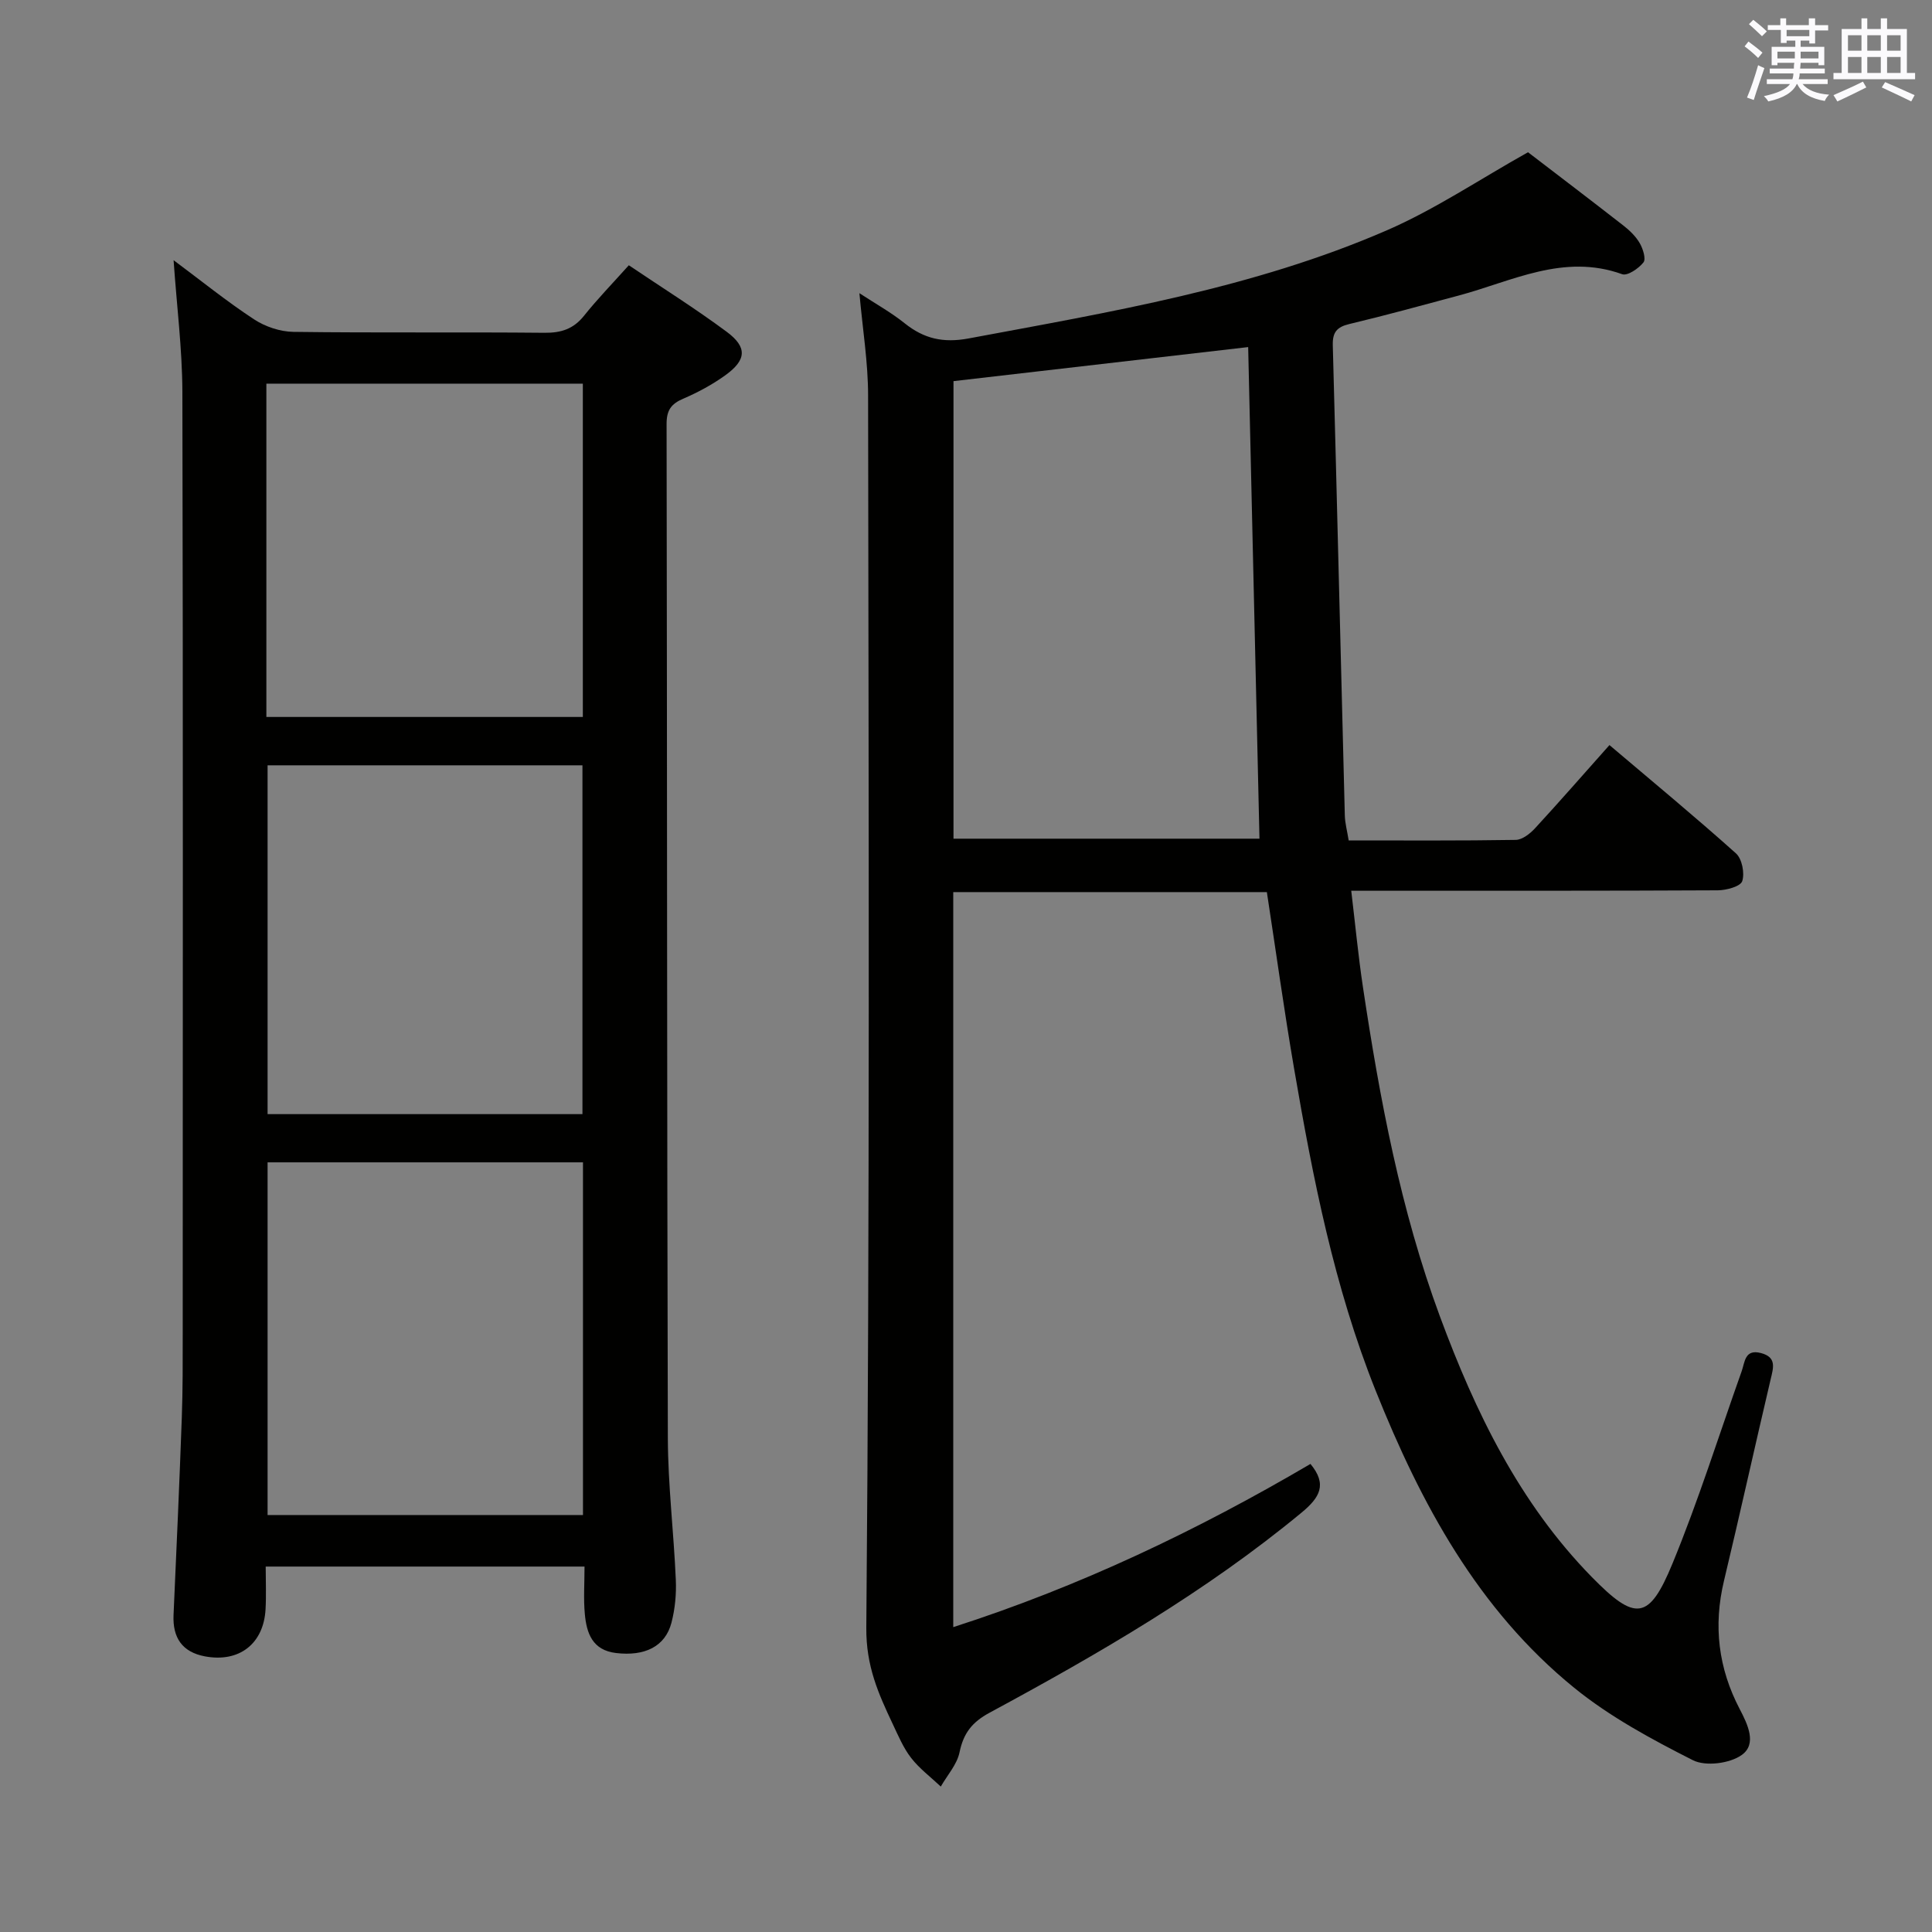 <svg enable-background="new 0 0 400 400" viewBox="0 0 400 400" xmlns="http://www.w3.org/2000/svg"><rect x="0" y="0" width="400" height="400" fill="#808080" stroke="none"/><path d="m177.93 60.7c3.34 2.19 6.55 3.97 9.37 6.23 4 3.2 7.97 4.12 13.25 3.14 29.38-5.49 58.95-10.39 86.57-22.38 9.99-4.34 19.18-10.54 29.24-16.17 6.09 4.67 12.98 9.9 19.8 15.22 1.29 1.01 2.55 2.24 3.35 3.64.66 1.15 1.31 3.25.75 3.95-1 1.26-3.31 2.84-4.41 2.44-12.12-4.36-22.78 1.46-33.85 4.42-7.54 2.02-15.06 4.09-22.65 5.9-2.59.62-3.48 1.72-3.41 4.39.88 32.44 1.65 64.89 2.49 97.34.04 1.62.49 3.22.8 5.18 11.64 0 23.12.08 34.59-.11 1.35-.02 2.95-1.28 3.98-2.39 5.06-5.49 9.97-11.12 15.42-17.24 8.87 7.52 17.68 14.8 26.19 22.42 1.26 1.13 1.84 4.1 1.3 5.75-.36 1.1-3.28 1.89-5.05 1.9-23 .12-46 .08-69 .09-1.98 0-3.96 0-6.9 0 .83 6.95 1.45 13.47 2.42 19.93 3.48 23.17 7.79 46.18 15.95 68.23 7.32 19.77 16.44 38.61 31.43 53.92 9.04 9.24 11.86 8.99 16.7-2.76 5.37-13.03 9.6-26.53 14.33-39.83.68-1.91.63-4.64 3.98-3.78 3.32.86 2.59 3.05 2.02 5.46-3.27 13.89-6.34 27.83-9.66 41.71-2.23 9.31-1.16 18.1 3.25 26.53 1.67 3.19 3.62 7.25.43 9.52-2.48 1.77-7.49 2.41-10.12 1.08-8.54-4.33-17.18-8.98-24.57-14.99-19.93-16.2-31.74-38.11-41.12-61.56-8.57-21.44-12.97-43.91-16.85-66.51-2.08-12.08-3.75-24.23-5.66-36.67-21.44 0-43.03 0-64.93 0v152.18c26.09-8.38 50.51-20.01 73.96-33.79 3.5 4.24 1.97 6.93-1.87 10.1-19.87 16.42-42.03 29.24-64.59 41.42-3.6 1.94-5.39 4.24-6.2 8.19-.52 2.52-2.54 4.74-3.88 7.09-2.07-1.96-4.41-3.7-6.14-5.93-1.61-2.07-2.66-4.6-3.8-7-2.98-6.32-5.55-12-5.48-19.97.73-84.99.49-169.99.37-254.99.01-6.91-1.13-13.82-1.8-21.3zm80.49 11.16c-20.39 2.36-40.73 4.71-61.01 7.05v94.73h63.35c-.78-34.08-1.56-67.79-2.34-101.78z" fill="#010100"/><path d="m35.94 53.87c5.71 4.25 10.99 8.53 16.65 12.24 2.31 1.52 5.4 2.56 8.16 2.6 17.33.23 34.66.02 51.99.19 3.46.03 5.99-.79 8.18-3.53 2.79-3.49 5.92-6.71 9.27-10.45 6.9 4.65 13.77 8.95 20.26 13.77 4.33 3.21 4.11 5.86-.33 9.04-2.68 1.92-5.66 3.53-8.7 4.83-2.49 1.07-3.41 2.4-3.41 5.2.12 69.99.07 139.98.26 209.96.03 9.79 1.23 19.57 1.65 29.37.13 2.95-.16 6.02-.9 8.87-1.29 4.94-5.52 6.99-11.48 6.28-4.89-.58-6.1-4.11-6.46-8.1-.29-3.13-.06-6.3-.06-9.8-21.97 0-43.69 0-66.01 0 0 2.94.13 5.89-.03 8.83-.39 7.17-5.47 11.1-12.57 9.76-4.69-.89-6.69-3.86-6.48-8.57.61-13.62 1.22-27.23 1.71-40.86.21-5.82.19-11.66.19-17.49.01-64.99.08-129.98-.07-194.97-.04-8.86-1.17-17.74-1.82-27.17zm19.46 186.78v73.02h65.3c0-24.43 0-48.6 0-73.02-21.87 0-43.43 0-65.3 0zm0-82.2v72.22h65.19c0-24.24 0-48.23 0-72.22-21.96 0-43.52 0-65.19 0zm-.25-10.01h65.52c0-23.26 0-46.14 0-69.01-22.02 0-43.71 0-65.52 0z" fill="#010100"/><g fill="#fbfafc"><path d="m361.2 9.6.8-1c.9.7 1.9 1.4 2.9 2.3l-.9 1.1c-1-1-2-1.8-2.8-2.4zm.5 10.6c.9-2.1 1.6-4.3 2.3-6.7.4.2.8.4 1.3.6-.7 2.1-1.5 4.3-2.2 6.6zm.4-15.2.9-.9c1 .8 2 1.6 2.8 2.4l-1 1c-.9-.9-1.8-1.7-2.7-2.5zm12.5-1.2h1.2v1.4h2.7v1.1h-2.7v2.7h-1.2v-.6h-1.8v1.3h4.9v3.8h-1.2v-.5h-3.7c0 .4-.1.9-.1 1.2h5.1v1h-5.2c0 .5-.1.9-.2 1.2h6v1h-5.2c1.1 1.3 2.9 2 5.5 2.2-.4.4-.7.8-.9 1.3-2.9-.5-4.8-1.6-5.7-3.5h-.1c-.8 1.7-2.7 2.9-5.9 3.6-.2-.4-.6-.8-.9-1.1 2.8-.6 4.6-1.4 5.4-2.5h-4.8v-1h5.3c.1-.3.2-.7.2-1.2h-4.9v-1h5c0-.4 0-.8.1-1.2h-3.5v.5h-1.2v-3.8h4.9v-1.3h-1.8v.5h-1.2v-2.7h-2.7v-1h2.6v-1.4h1.2v1.4h4.7v-1.4zm-6.6 8.3h3.6c0-.4 0-.9 0-1.4h-3.6zm1.9-4.6h4.7v-1.3h-4.7zm6.6 3.2h-3.7v1.4h3.7z"/><path d="m385.3 3.8h1.3v2.2h2.8v-2.2h1.3v2.2h4.1v9.1h1.7v1.3h-16.9v-1.3h1.7v-9.1h4.1v-2.2zm.4 13.1.7 1.2c-1.8.9-3.8 1.9-6 2.9-.2-.4-.5-.8-.8-1.3 2.3-1 4.3-1.9 6.1-2.8zm-3.1-6.4h2.8v-3.2h-2.8zm0 4.6h2.8v-3.3h-2.8zm4-4.6h2.8v-3.2h-2.8zm0 4.6h2.8v-3.3h-2.8zm3.7 1.9c2.1.9 4.1 1.8 6.1 2.7l-.7 1.3c-2.2-1.1-4.2-2-6.1-2.9zm3.2-9.7h-2.8v3.2h2.8zm-2.8 7.8h2.8v-3.3h-2.8z"/></g></svg>